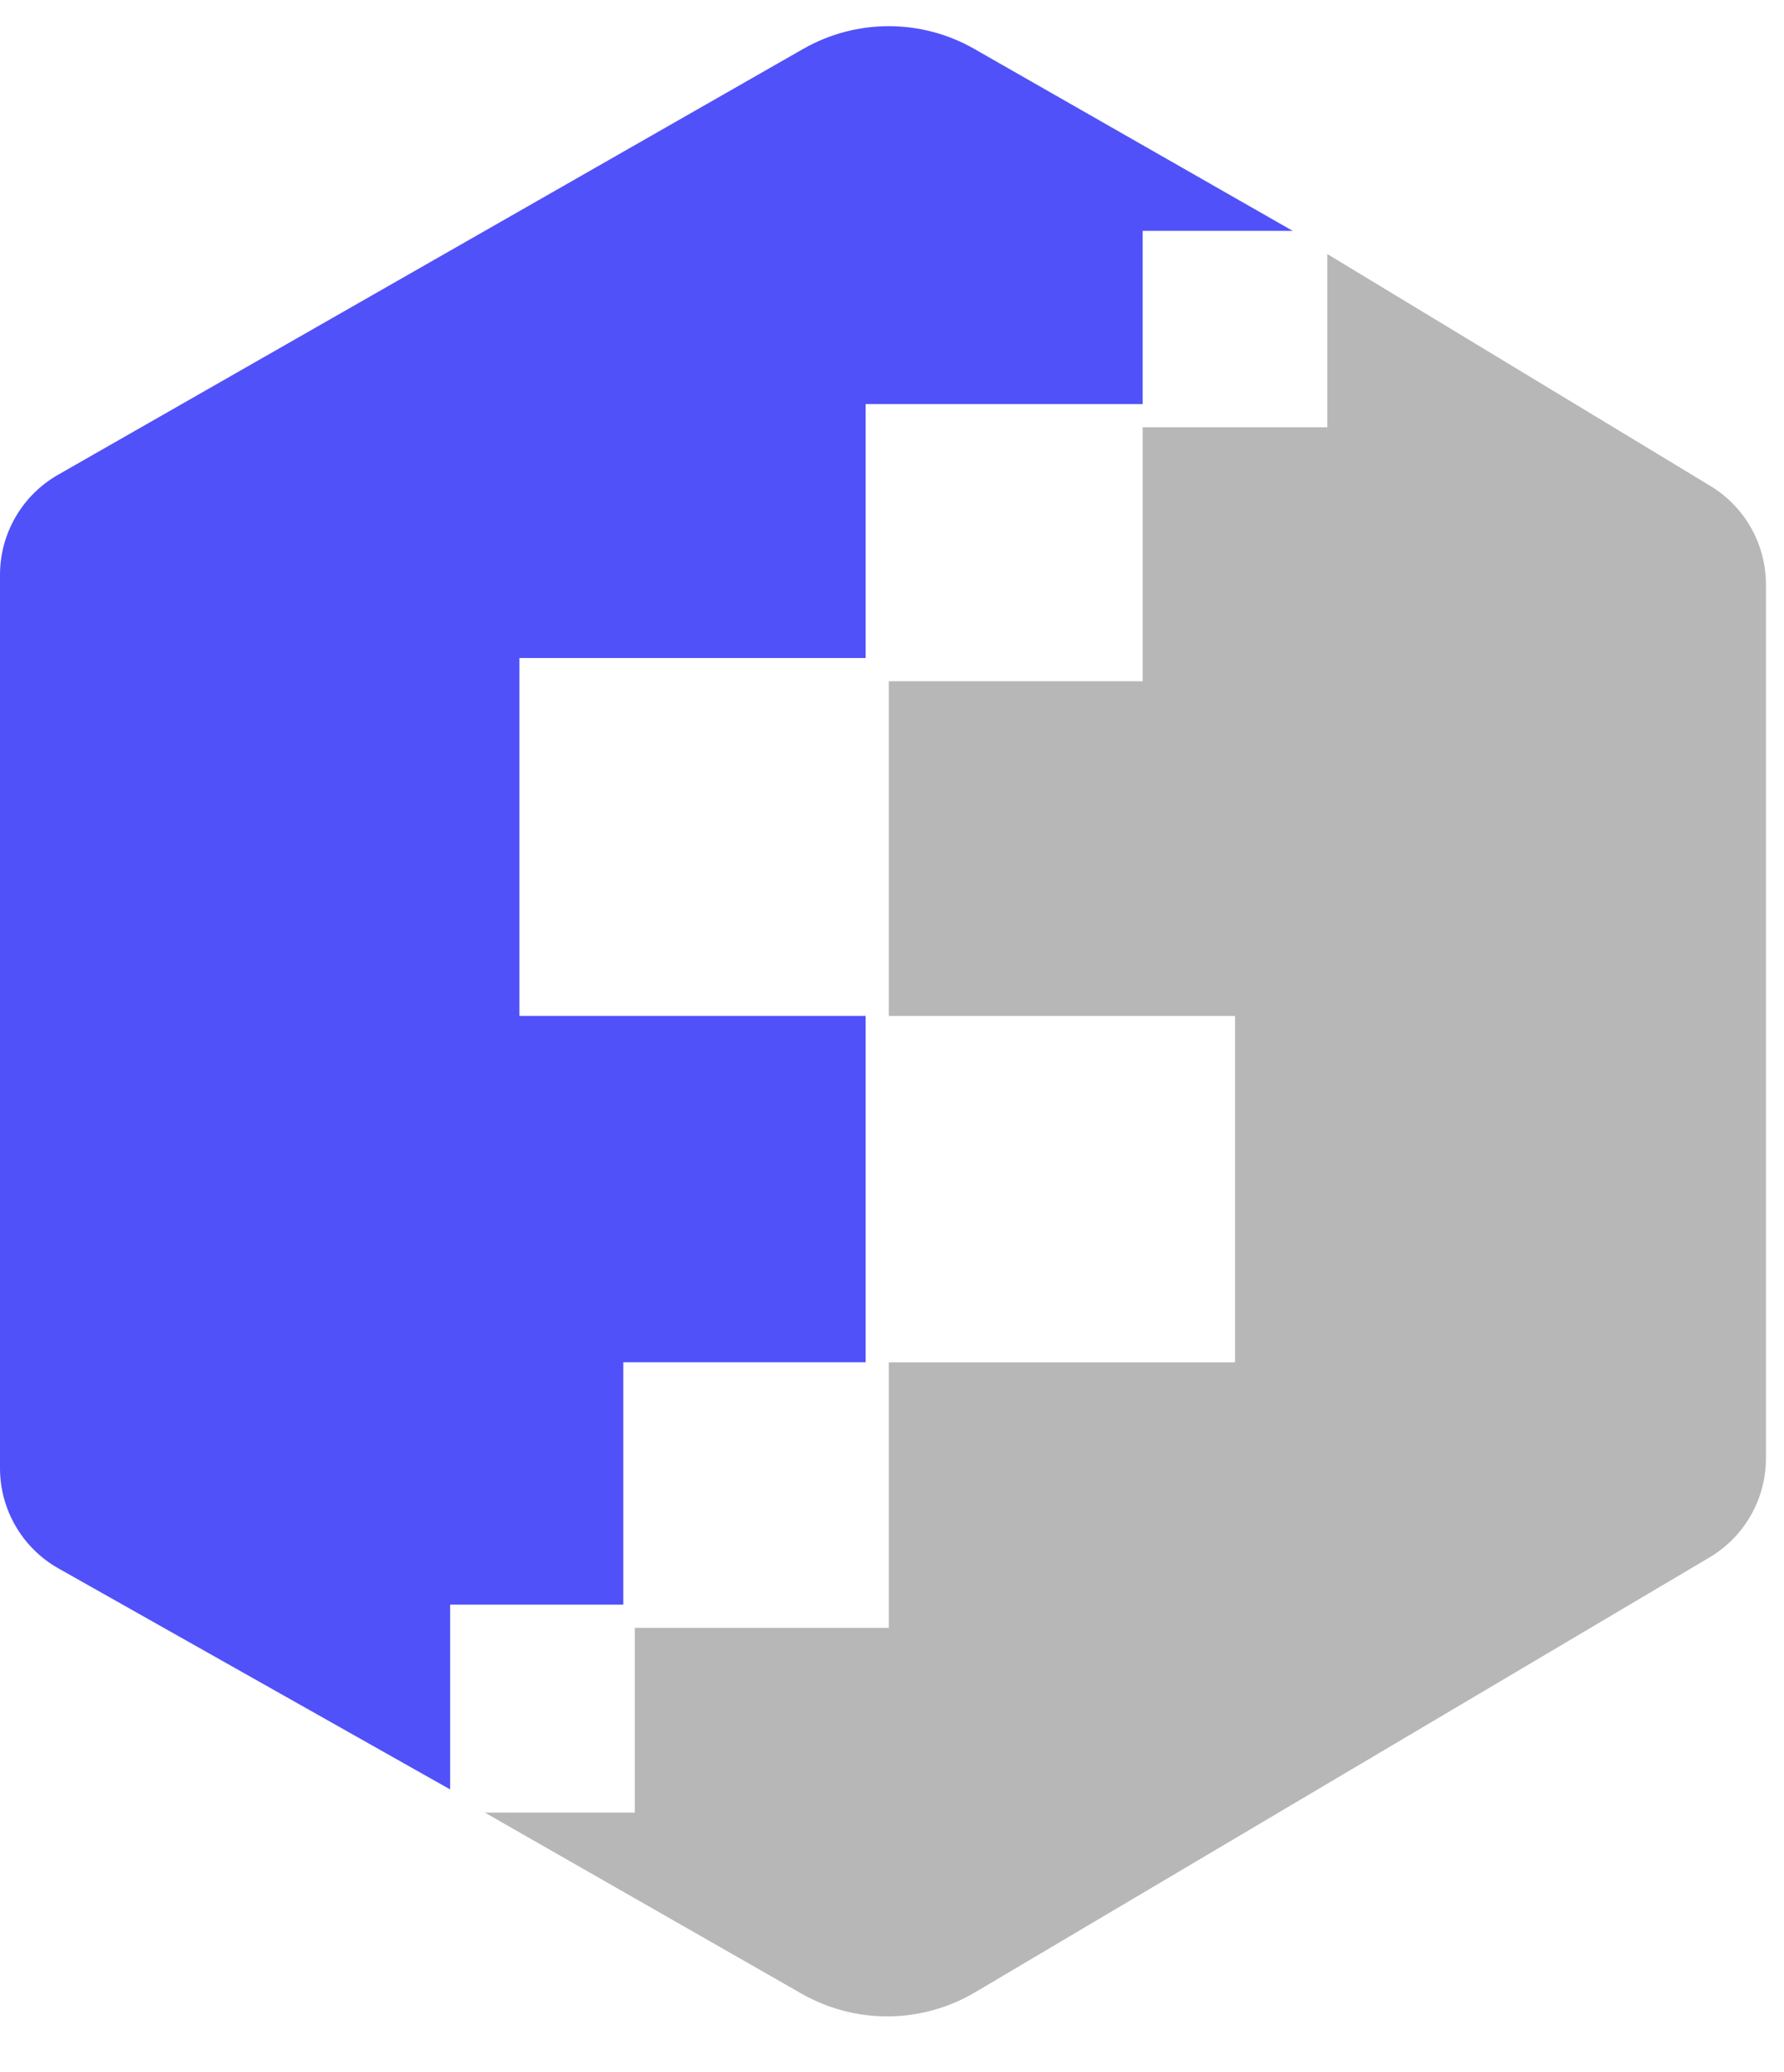 <svg width="31" height="36" viewBox="0 0 31 36" fill="none" xmlns="http://www.w3.org/2000/svg">
<path d="M0 9.986V25.507C0 26.229 0.389 26.895 1.017 27.249L7.822 31.088V27.878H10.831V23.667H15.042V17.65H9.025V11.432H15.042V7.02H19.856V4.011H22.463L16.932 0.851C16.01 0.323 14.877 0.323 13.955 0.851L1.008 8.249C0.385 8.605 0 9.268 0 9.986Z" fill="#5051F9"/>
<path d="M29.722 8.443L23.065 4.414V7.423H19.856V11.835H15.444V17.651H21.461V23.668H15.444V28.281H11.031V31.49H8.424L13.928 34.636C14.865 35.171 16.017 35.162 16.945 34.612L29.706 27.057C30.314 26.697 30.686 26.043 30.686 25.336V10.154C30.686 9.455 30.321 8.806 29.722 8.443Z" fill="#B7B7B7"/>
</svg>
